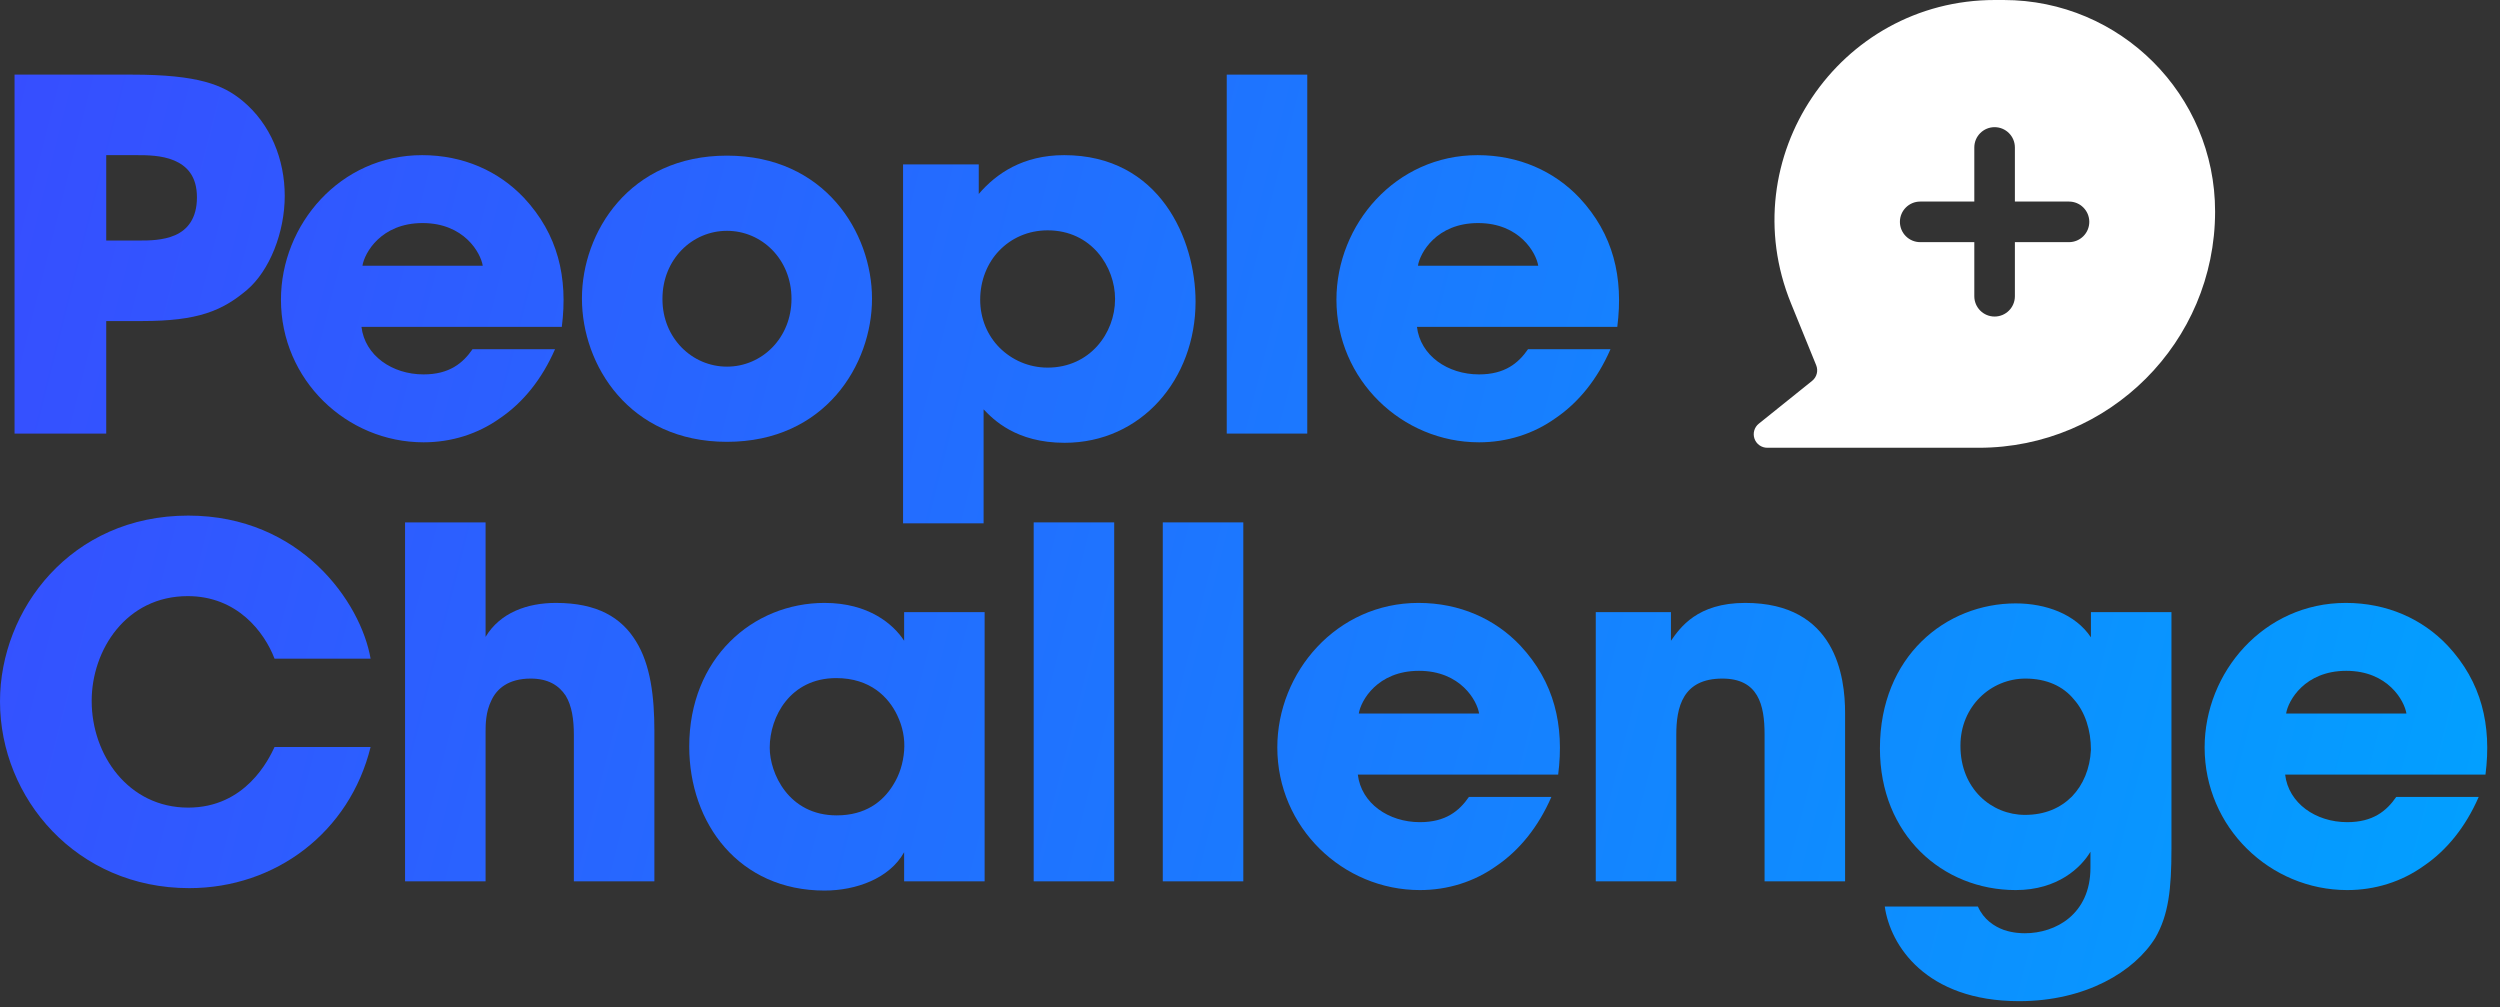 <svg width="134" height="54" viewBox="0 0 134 54" fill="none" xmlns="http://www.w3.org/2000/svg">
<rect x="0" y="0" width="134" height="54" fill="#333333" stroke="none"/>
<path d="M0.78 4V23.24H5.694V17.208H7.618C10.608 17.208 11.908 16.662 13.234 15.544C14.456 14.504 15.262 12.45 15.262 10.5C15.262 8.55 14.508 6.652 13 5.404C11.96 4.546 10.634 4 7.072 4H0.78ZM5.694 8.316H7.306C7.852 8.316 8.658 8.316 9.334 8.602C10.01 8.888 10.556 9.434 10.556 10.578C10.556 11.722 10.036 12.32 9.386 12.606C8.736 12.892 7.956 12.892 7.488 12.892H5.694V8.316Z" fill="url(#paint0_linear_612_3495)"/>
<path d="M30.113 17.52C30.451 14.868 29.905 12.554 28.085 10.604C26.733 9.174 24.835 8.316 22.625 8.316C18.232 8.316 15.059 12.034 15.059 16.064C15.059 20.354 18.57 23.708 22.703 23.708C24.186 23.708 25.616 23.266 26.811 22.408C28.034 21.576 29.047 20.328 29.75 18.716H25.329C24.809 19.47 24.081 20.068 22.703 20.068C21.014 20.068 19.558 19.054 19.375 17.52H30.113ZM19.427 14.244C19.532 13.568 20.416 11.956 22.651 11.956C24.887 11.956 25.771 13.568 25.875 14.244H19.427Z" fill="url(#paint1_linear_612_3495)"/>
<path d="M31.192 16.012C31.192 19.548 33.714 23.682 38.966 23.682C44.218 23.682 46.74 19.548 46.74 16.012C46.74 12.476 44.218 8.342 38.966 8.342C33.714 8.342 31.192 12.476 31.192 15.986V16.012ZM35.508 16.012C35.508 13.906 37.094 12.372 38.966 12.372C40.838 12.372 42.424 13.906 42.424 16.012C42.424 18.118 40.838 19.652 38.966 19.652C37.094 19.652 35.508 18.118 35.508 16.038V16.012Z" fill="url(#paint2_linear_612_3495)"/>
<path d="M48.404 28.05H52.721V21.94C53.24 22.486 54.462 23.734 57.062 23.734C61.17 23.734 64.082 20.328 64.082 16.168C64.082 12.814 62.158 8.316 57.036 8.316C54.827 8.316 53.397 9.304 52.461 10.396V8.81H48.404V28.05ZM59.767 16.038C59.767 17.858 58.414 19.704 56.153 19.704C55.139 19.704 54.228 19.288 53.578 18.638C52.928 17.988 52.538 17.078 52.538 16.064C52.538 15.024 52.928 14.088 53.553 13.438C54.203 12.762 55.112 12.346 56.153 12.346C58.519 12.346 59.767 14.322 59.767 16.012V16.038Z" fill="url(#paint3_linear_612_3495)"/>
<path d="M65.753 23.24H70.069V4H65.753V23.24Z" fill="url(#paint4_linear_612_3495)"/>
<path d="M86.687 17.52C87.025 14.868 86.479 12.554 84.659 10.604C83.307 9.174 81.409 8.316 79.199 8.316C74.805 8.316 71.633 12.034 71.633 16.064C71.633 20.354 75.143 23.708 79.277 23.708C80.759 23.708 82.189 23.266 83.385 22.408C84.607 21.576 85.621 20.328 86.323 18.716H81.903C81.383 19.47 80.655 20.068 79.277 20.068C77.587 20.068 76.131 19.054 75.949 17.52H86.687ZM76.001 14.244C76.105 13.568 76.989 11.956 79.225 11.956C81.461 11.956 82.345 13.568 82.449 14.244H76.001Z" fill="url(#paint5_linear_612_3495)"/>
<path d="M14.716 40.038C14.404 40.714 13.156 43.288 10.088 43.288C6.89 43.288 4.914 40.48 4.914 37.568C4.914 34.838 6.76 31.952 10.062 31.952C12.714 31.952 14.17 33.876 14.716 35.306H19.864C19.344 32.29 16.12 27.636 10.088 27.636C3.796 27.636 0 32.68 0 37.594C0 42.794 4.108 47.604 10.14 47.604C14.794 47.604 18.746 44.588 19.864 40.038H14.716Z" fill="url(#paint6_linear_612_3495)"/>
<path d="M21.711 47.24H26.027V39.232C26.027 38.868 26.027 38.166 26.339 37.542C26.625 36.918 27.249 36.372 28.445 36.372C29.381 36.372 29.953 36.736 30.317 37.282C30.655 37.828 30.759 38.582 30.759 39.388V47.24H35.075V39.18C35.075 37.334 34.867 35.618 34.087 34.37C33.307 33.096 32.007 32.316 29.797 32.316C28.263 32.316 26.807 32.836 26.027 34.136V28H21.711V47.24Z" fill="url(#paint7_linear_612_3495)"/>
<path d="M52.776 32.81H48.461V34.344C47.889 33.46 46.562 32.316 44.197 32.316C40.349 32.316 36.943 35.28 36.943 40.012C36.943 44.146 39.62 47.734 44.197 47.734C45.886 47.734 47.681 47.084 48.461 45.68V47.24H52.776V32.81ZM41.258 40.064C41.258 38.426 42.35 36.346 44.821 36.346C46.641 36.346 47.629 37.36 48.096 38.348C48.383 38.946 48.513 39.596 48.461 40.246C48.408 40.896 48.227 41.52 47.862 42.092C47.316 42.976 46.38 43.704 44.846 43.704C42.246 43.704 41.258 41.416 41.258 40.09V40.064Z" fill="url(#paint8_linear_612_3495)"/>
<path d="M55.405 47.24H59.721V28H55.405V47.24Z" fill="url(#paint9_linear_612_3495)"/>
<path d="M62.325 47.24H66.641V28H62.325V47.24Z" fill="url(#paint10_linear_612_3495)"/>
<path d="M83.518 41.52C83.856 38.868 83.31 36.554 81.49 34.604C80.138 33.174 78.24 32.316 76.03 32.316C71.636 32.316 68.464 36.034 68.464 40.064C68.464 44.354 71.974 47.708 76.108 47.708C77.59 47.708 79.02 47.266 80.216 46.408C81.438 45.576 82.452 44.328 83.154 42.716H78.734C78.214 43.47 77.486 44.068 76.108 44.068C74.418 44.068 72.962 43.054 72.78 41.52H83.518ZM72.832 38.244C72.936 37.568 73.82 35.956 76.056 35.956C78.292 35.956 79.176 37.568 79.28 38.244H72.832Z" fill="url(#paint11_linear_612_3495)"/>
<path d="M85.533 47.24H89.849V39.388C89.849 37.906 90.187 36.372 92.319 36.372C94.243 36.372 94.581 37.776 94.581 39.362V47.24H98.897V38.218C98.897 36.268 98.403 32.316 93.541 32.316C90.967 32.316 90.057 33.642 89.563 34.344V32.81H85.533V47.24Z" fill="url(#paint12_linear_612_3495)"/>
<path d="M116.39 32.81H112.074V34.162C111.242 32.914 109.656 32.342 108.044 32.342C104.3 32.342 100.764 35.176 100.764 40.116C100.764 44.744 104.118 47.708 108.044 47.708C110.306 47.708 111.554 46.486 112.048 45.654V46.512C112.048 49.008 110.176 50.022 108.538 50.022C108.408 50.022 107.914 50.022 107.394 49.84C106.9 49.658 106.328 49.294 106.016 48.592H101.024C101.31 50.646 103.208 53.662 108.226 53.662C111.788 53.662 114.414 52.076 115.532 50.256C116.234 49.034 116.39 47.656 116.39 45.498V32.81ZM105.08 39.96C105.08 37.854 106.718 36.372 108.564 36.372C109.708 36.372 110.592 36.788 111.164 37.49C111.762 38.166 112.074 39.128 112.074 40.194C112.022 41.208 111.658 42.066 111.06 42.69C110.436 43.314 109.604 43.678 108.538 43.678C106.744 43.678 105.08 42.274 105.08 39.986V39.96Z" fill="url(#paint13_linear_612_3495)"/>
<path d="M133.222 41.52C133.56 38.868 133.014 36.554 131.194 34.604C129.842 33.174 127.944 32.316 125.734 32.316C121.34 32.316 118.168 36.034 118.168 40.064C118.168 44.354 121.678 47.708 125.812 47.708C127.294 47.708 128.724 47.266 129.92 46.408C131.142 45.576 132.156 44.328 132.858 42.716H128.438C127.918 43.47 127.19 44.068 125.812 44.068C124.122 44.068 122.666 43.054 122.484 41.52H133.222ZM122.536 38.244C122.64 37.568 123.524 35.956 125.76 35.956C127.996 35.956 128.88 37.568 128.984 38.244H122.536Z" fill="url(#paint14_linear_612_3495)"/>
<path fill-rule="evenodd" clip-rule="evenodd" d="M95.996 16.256C92.833 8.493 98.544 0 106.926 0H107.392C113.653 0 118.729 5.076 118.729 11.337C118.729 18.331 113.059 24 106.066 24H94.725C94.417 24 94.143 23.806 94.041 23.516C93.939 23.225 94.031 22.902 94.271 22.71L97.13 20.414C97.38 20.213 97.469 19.872 97.347 19.575L95.996 16.256ZM107.998 7.903C107.998 7.303 107.511 6.816 106.91 6.816C106.31 6.816 105.823 7.303 105.823 7.903V10.804H102.922C102.322 10.804 101.835 11.291 101.835 11.891C101.835 12.492 102.322 12.979 102.922 12.979H105.823V15.879C105.823 16.48 106.31 16.967 106.91 16.967C107.511 16.967 107.998 16.48 107.998 15.879V12.979H110.898C111.499 12.979 111.986 12.492 111.986 11.891C111.986 11.291 111.499 10.804 110.898 10.804H107.998V7.903Z" fill="white"/>
<defs>
<linearGradient id="paint0_linear_612_3495" x1="-0.962" y1="-3.487" x2="142.244" y2="32.815" gradientUnits="userSpaceOnUse">
<stop stop-color="#384CFF"/>
<stop offset="1" stop-color="#00A3FF"/>
</linearGradient>
<linearGradient id="paint1_linear_612_3495" x1="-0.962" y1="-3.487" x2="142.244" y2="32.815" gradientUnits="userSpaceOnUse">
<stop stop-color="#384CFF"/>
<stop offset="1" stop-color="#00A3FF"/>
</linearGradient>
<linearGradient id="paint2_linear_612_3495" x1="-0.962" y1="-3.487" x2="142.244" y2="32.815" gradientUnits="userSpaceOnUse">
<stop stop-color="#384CFF"/>
<stop offset="1" stop-color="#00A3FF"/>
</linearGradient>
<linearGradient id="paint3_linear_612_3495" x1="-0.962" y1="-3.487" x2="142.244" y2="32.815" gradientUnits="userSpaceOnUse">
<stop stop-color="#384CFF"/>
<stop offset="1" stop-color="#00A3FF"/>
</linearGradient>
<linearGradient id="paint4_linear_612_3495" x1="-0.962" y1="-3.487" x2="142.244" y2="32.815" gradientUnits="userSpaceOnUse">
<stop stop-color="#384CFF"/>
<stop offset="1" stop-color="#00A3FF"/>
</linearGradient>
<linearGradient id="paint5_linear_612_3495" x1="-0.962" y1="-3.487" x2="142.244" y2="32.815" gradientUnits="userSpaceOnUse">
<stop stop-color="#384CFF"/>
<stop offset="1" stop-color="#00A3FF"/>
</linearGradient>
<linearGradient id="paint6_linear_612_3495" x1="-0.962" y1="-3.487" x2="142.244" y2="32.815" gradientUnits="userSpaceOnUse">
<stop stop-color="#384CFF"/>
<stop offset="1" stop-color="#00A3FF"/>
</linearGradient>
<linearGradient id="paint7_linear_612_3495" x1="-0.962" y1="-3.487" x2="142.244" y2="32.815" gradientUnits="userSpaceOnUse">
<stop stop-color="#384CFF"/>
<stop offset="1" stop-color="#00A3FF"/>
</linearGradient>
<linearGradient id="paint8_linear_612_3495" x1="-0.962" y1="-3.487" x2="142.244" y2="32.815" gradientUnits="userSpaceOnUse">
<stop stop-color="#384CFF"/>
<stop offset="1" stop-color="#00A3FF"/>
</linearGradient>
<linearGradient id="paint9_linear_612_3495" x1="-0.962" y1="-3.487" x2="142.244" y2="32.815" gradientUnits="userSpaceOnUse">
<stop stop-color="#384CFF"/>
<stop offset="1" stop-color="#00A3FF"/>
</linearGradient>
<linearGradient id="paint10_linear_612_3495" x1="-0.962" y1="-3.487" x2="142.244" y2="32.815" gradientUnits="userSpaceOnUse">
<stop stop-color="#384CFF"/>
<stop offset="1" stop-color="#00A3FF"/>
</linearGradient>
<linearGradient id="paint11_linear_612_3495" x1="-0.962" y1="-3.487" x2="142.244" y2="32.815" gradientUnits="userSpaceOnUse">
<stop stop-color="#384CFF"/>
<stop offset="1" stop-color="#00A3FF"/>
</linearGradient>
<linearGradient id="paint12_linear_612_3495" x1="-0.962" y1="-3.487" x2="142.244" y2="32.815" gradientUnits="userSpaceOnUse">
<stop stop-color="#384CFF"/>
<stop offset="1" stop-color="#00A3FF"/>
</linearGradient>
<linearGradient id="paint13_linear_612_3495" x1="-0.962" y1="-3.487" x2="142.244" y2="32.815" gradientUnits="userSpaceOnUse">
<stop stop-color="#384CFF"/>
<stop offset="1" stop-color="#00A3FF"/>
</linearGradient>
<linearGradient id="paint14_linear_612_3495" x1="-0.962" y1="-3.487" x2="142.244" y2="32.815" gradientUnits="userSpaceOnUse">
<stop stop-color="#384CFF"/>
<stop offset="1" stop-color="#00A3FF"/>
</linearGradient>
</defs>
</svg>
